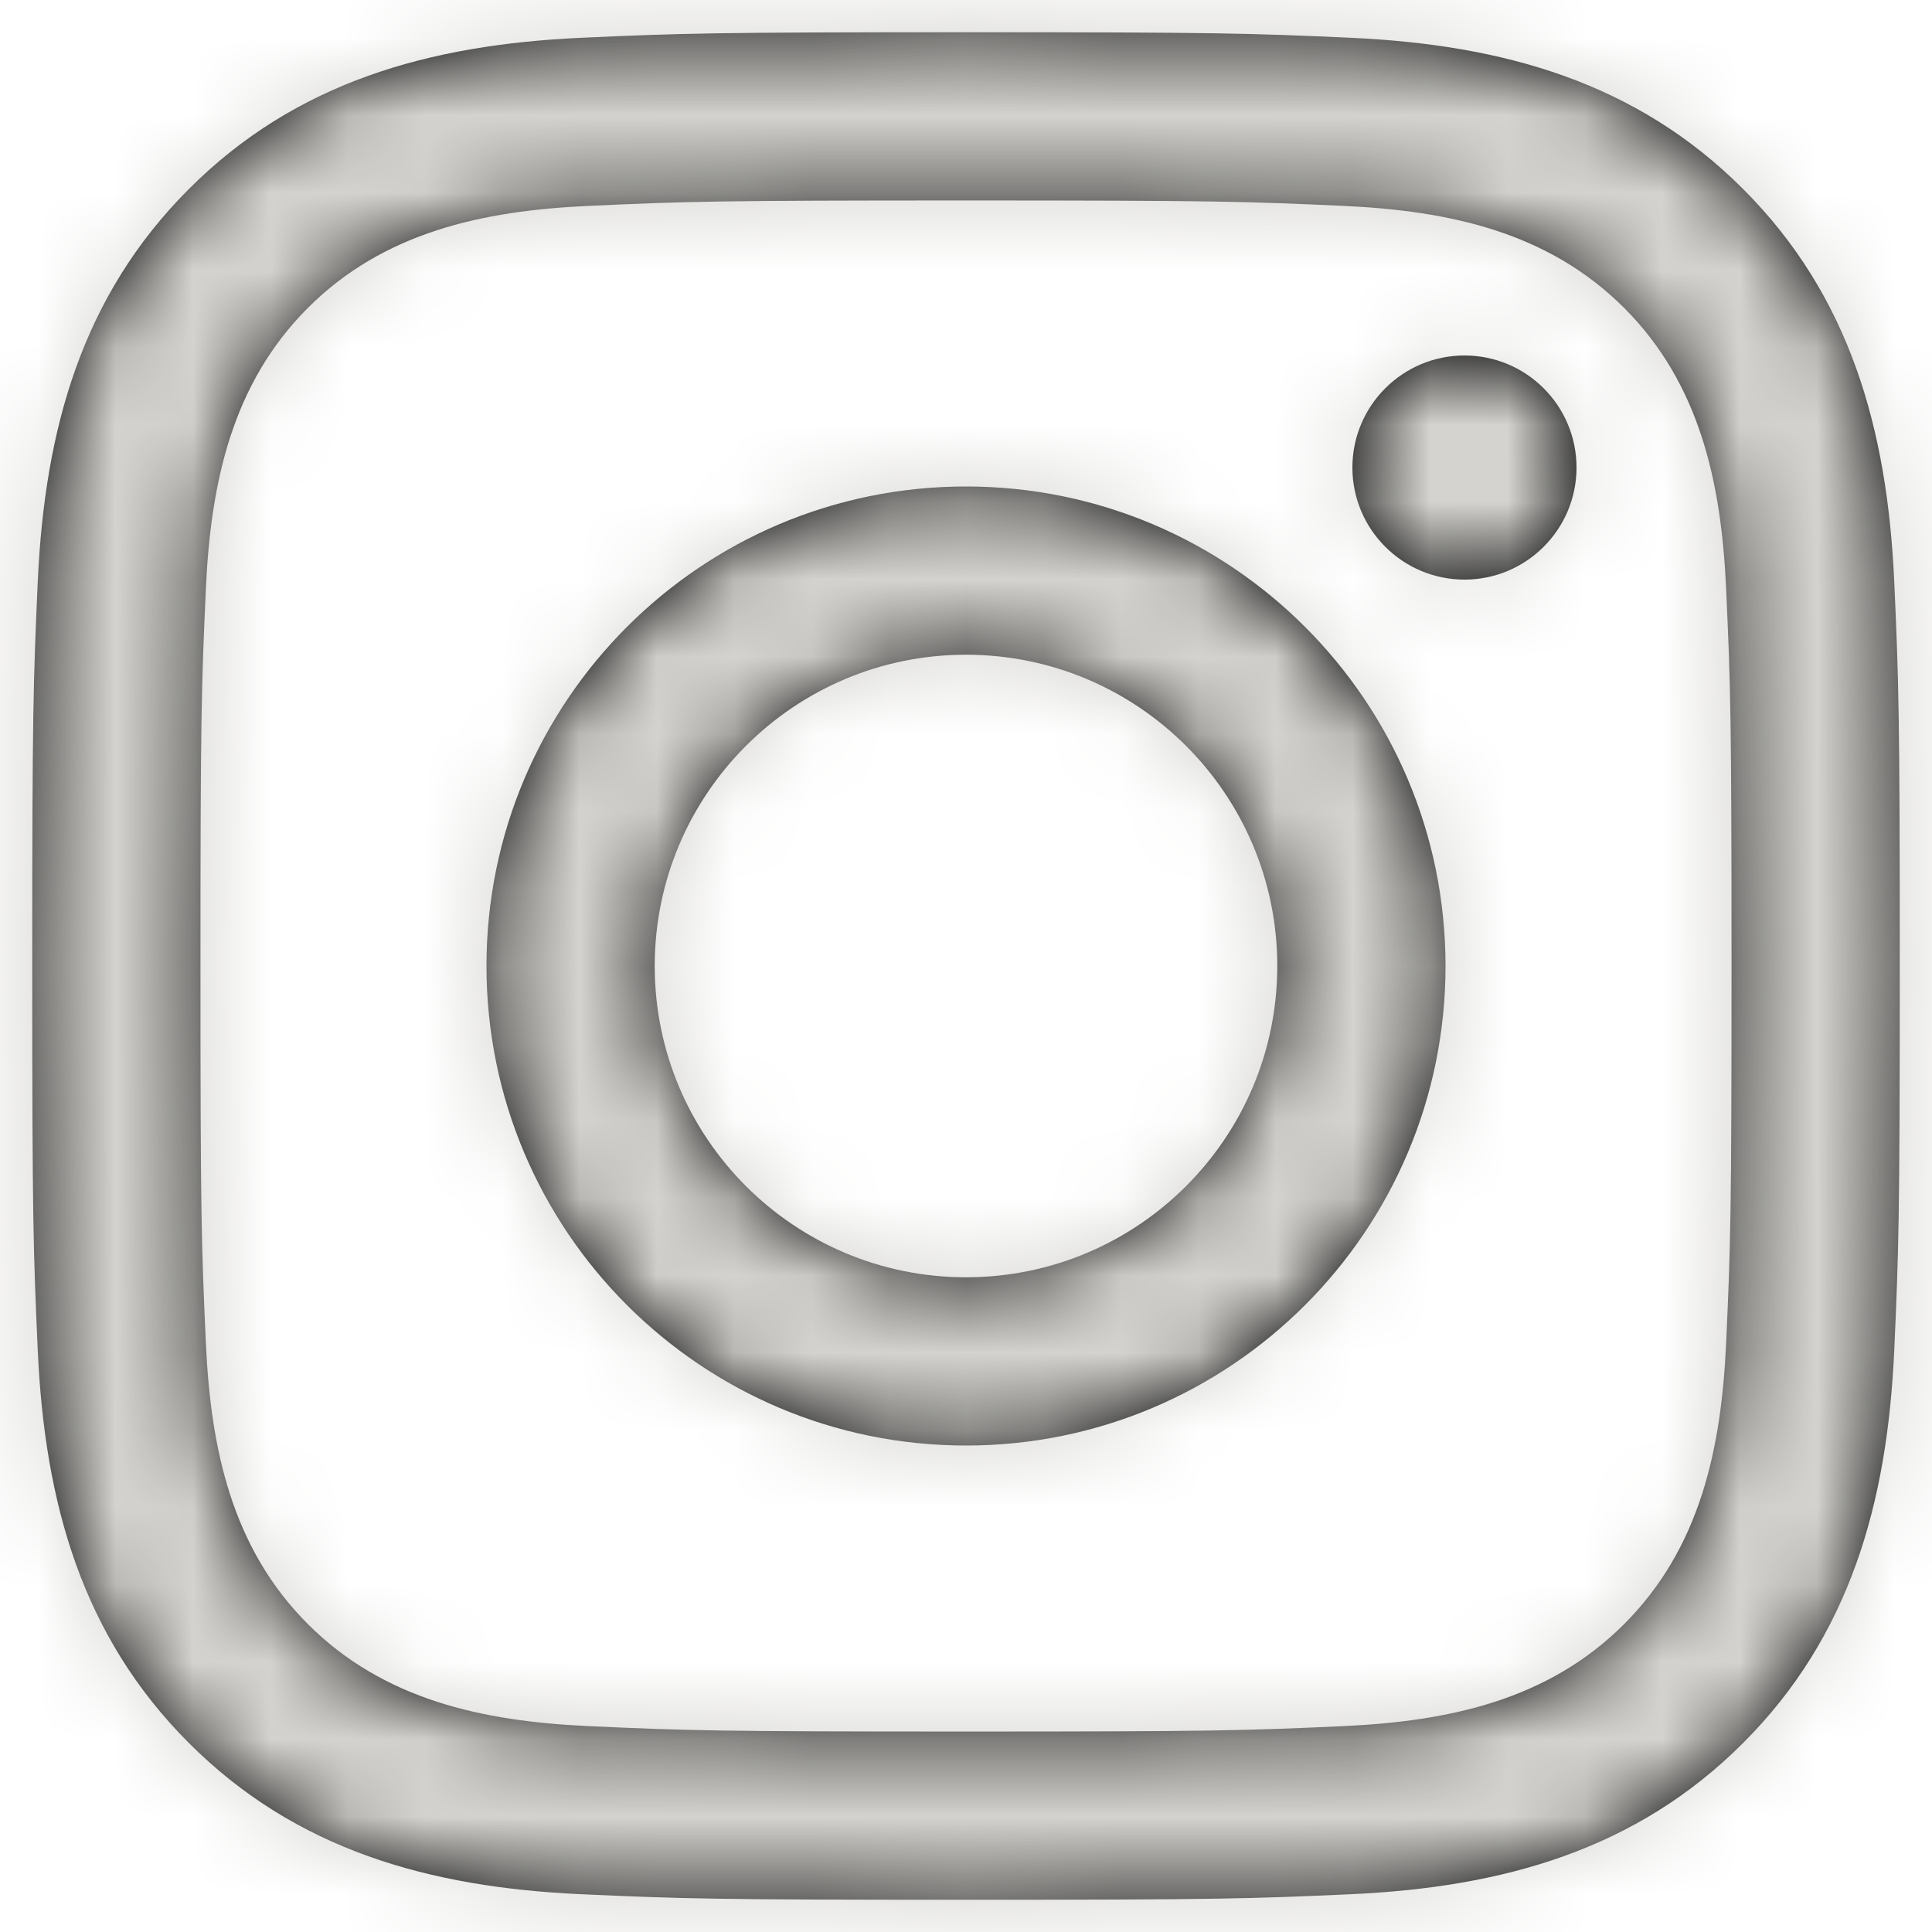 <?xml version="1.0" encoding="UTF-8"?>
<svg width="25px" height="25px" viewBox="0 0 25 25" version="1.1" xmlns="http://www.w3.org/2000/svg" xmlns:xlink="http://www.w3.org/1999/xlink">
    <!-- Generator: Sketch 56.3 (81716) - https://sketch.com -->
    <title>Icon/App/Facebook Copy 3</title>
    <desc>Created with Sketch.</desc>
    <defs>
        <path d="M14.5,4.594 C17.726,4.594 18.109,4.606 19.383,4.664 C20.758,4.727 22.034,5.003 23.016,5.984 C23.997,6.966 24.273,8.242 24.336,9.617 C24.394,10.891 24.406,11.274 24.406,14.5 C24.406,17.726 24.394,18.109 24.336,19.383 C24.273,20.758 23.997,22.034 23.016,23.016 C22.034,23.997 20.758,24.273 19.383,24.336 C18.109,24.394 17.726,24.406 14.5,24.406 C11.274,24.406 10.891,24.394 9.617,24.336 C8.242,24.273 6.966,23.997 5.984,23.016 C5.003,22.034 4.727,20.758 4.664,19.383 C4.606,18.109 4.594,17.726 4.594,14.5 C4.594,11.274 4.606,10.891 4.664,9.617 C4.727,8.242 5.003,6.966 5.984,5.984 C6.966,5.003 8.242,4.727 9.617,4.664 C10.891,4.606 11.274,4.594 14.5,4.594 L14.5,4.594 Z M14.5,2.417 C17.782,2.417 18.193,2.431 19.482,2.489 C21.446,2.579 23.171,3.06 24.555,4.445 C25.94,5.829 26.421,7.554 26.511,9.518 C26.569,10.807 26.583,11.218 26.583,14.5 C26.583,17.782 26.569,18.193 26.511,19.482 C26.421,21.446 25.94,23.171 24.555,24.555 C23.171,25.94 21.446,26.421 19.482,26.511 C18.193,26.569 17.782,26.583 14.5,26.583 C11.218,26.583 10.807,26.569 9.518,26.511 C7.554,26.421 5.829,25.94 4.445,24.555 C3.06,23.171 2.579,21.446 2.489,19.482 C2.431,18.193 2.417,17.782 2.417,14.5 C2.417,11.218 2.431,10.807 2.489,9.518 C2.579,7.554 3.06,5.829 4.445,4.445 C5.829,3.06 7.554,2.579 9.518,2.489 C10.807,2.431 11.218,2.417 14.5,2.417 Z M14.5,8.295 C11.073,8.295 8.295,11.073 8.295,14.5 C8.295,17.927 11.073,20.705 14.5,20.705 C17.927,20.705 20.705,17.927 20.705,14.5 C20.705,11.073 17.927,8.295 14.5,8.295 Z M14.5,18.528 C12.276,18.528 10.472,16.724 10.472,14.5 C10.472,12.276 12.276,10.472 14.5,10.472 C16.724,10.472 18.528,12.276 18.528,14.5 C18.528,16.724 16.724,18.528 14.5,18.528 Z M20.95,9.5 C21.751,9.5 22.4,8.85 22.4,8.05 C22.4,7.249 21.751,6.6 20.95,6.6 C20.15,6.6 19.5,7.249 19.5,8.05 C19.5,8.85 20.15,9.5 20.95,9.5 Z" id="path-1"></path>
    </defs>
    <g id="Homepage" stroke="none" stroke-width="1" fill="none" fill-rule="evenodd">
        <g transform="translate(-302, -6838)" id="Group-3-Copy-2">
            <g transform="translate(0, 6332)">
                <g id="Group-3-Copy">
                    <g id="Group-5" transform="translate(41, 504)">
                        <g id="Icon/App/Instagram" transform="translate(259, 0)">
                            <polygon id="Bounding-Box" points="0 0 29 0 29 29 0 29"></polygon>
                            <mask id="mask-2" fill="white">
                                <use xlink:href="#path-1"></use>
                            </mask>
                            <use id="Mask" fill="#000000" fill-rule="evenodd" xlink:href="#path-1"></use>
                            <g id="Mixin/Fill/Black" mask="url(#mask-2)" fill="#D4D3CF" fill-rule="evenodd">
                                <rect id="Rectangle" x="0" y="0" width="29" height="29"></rect>
                            </g>
                        </g>
                    </g>
                </g>
            </g>
        </g>
    </g>
</svg>